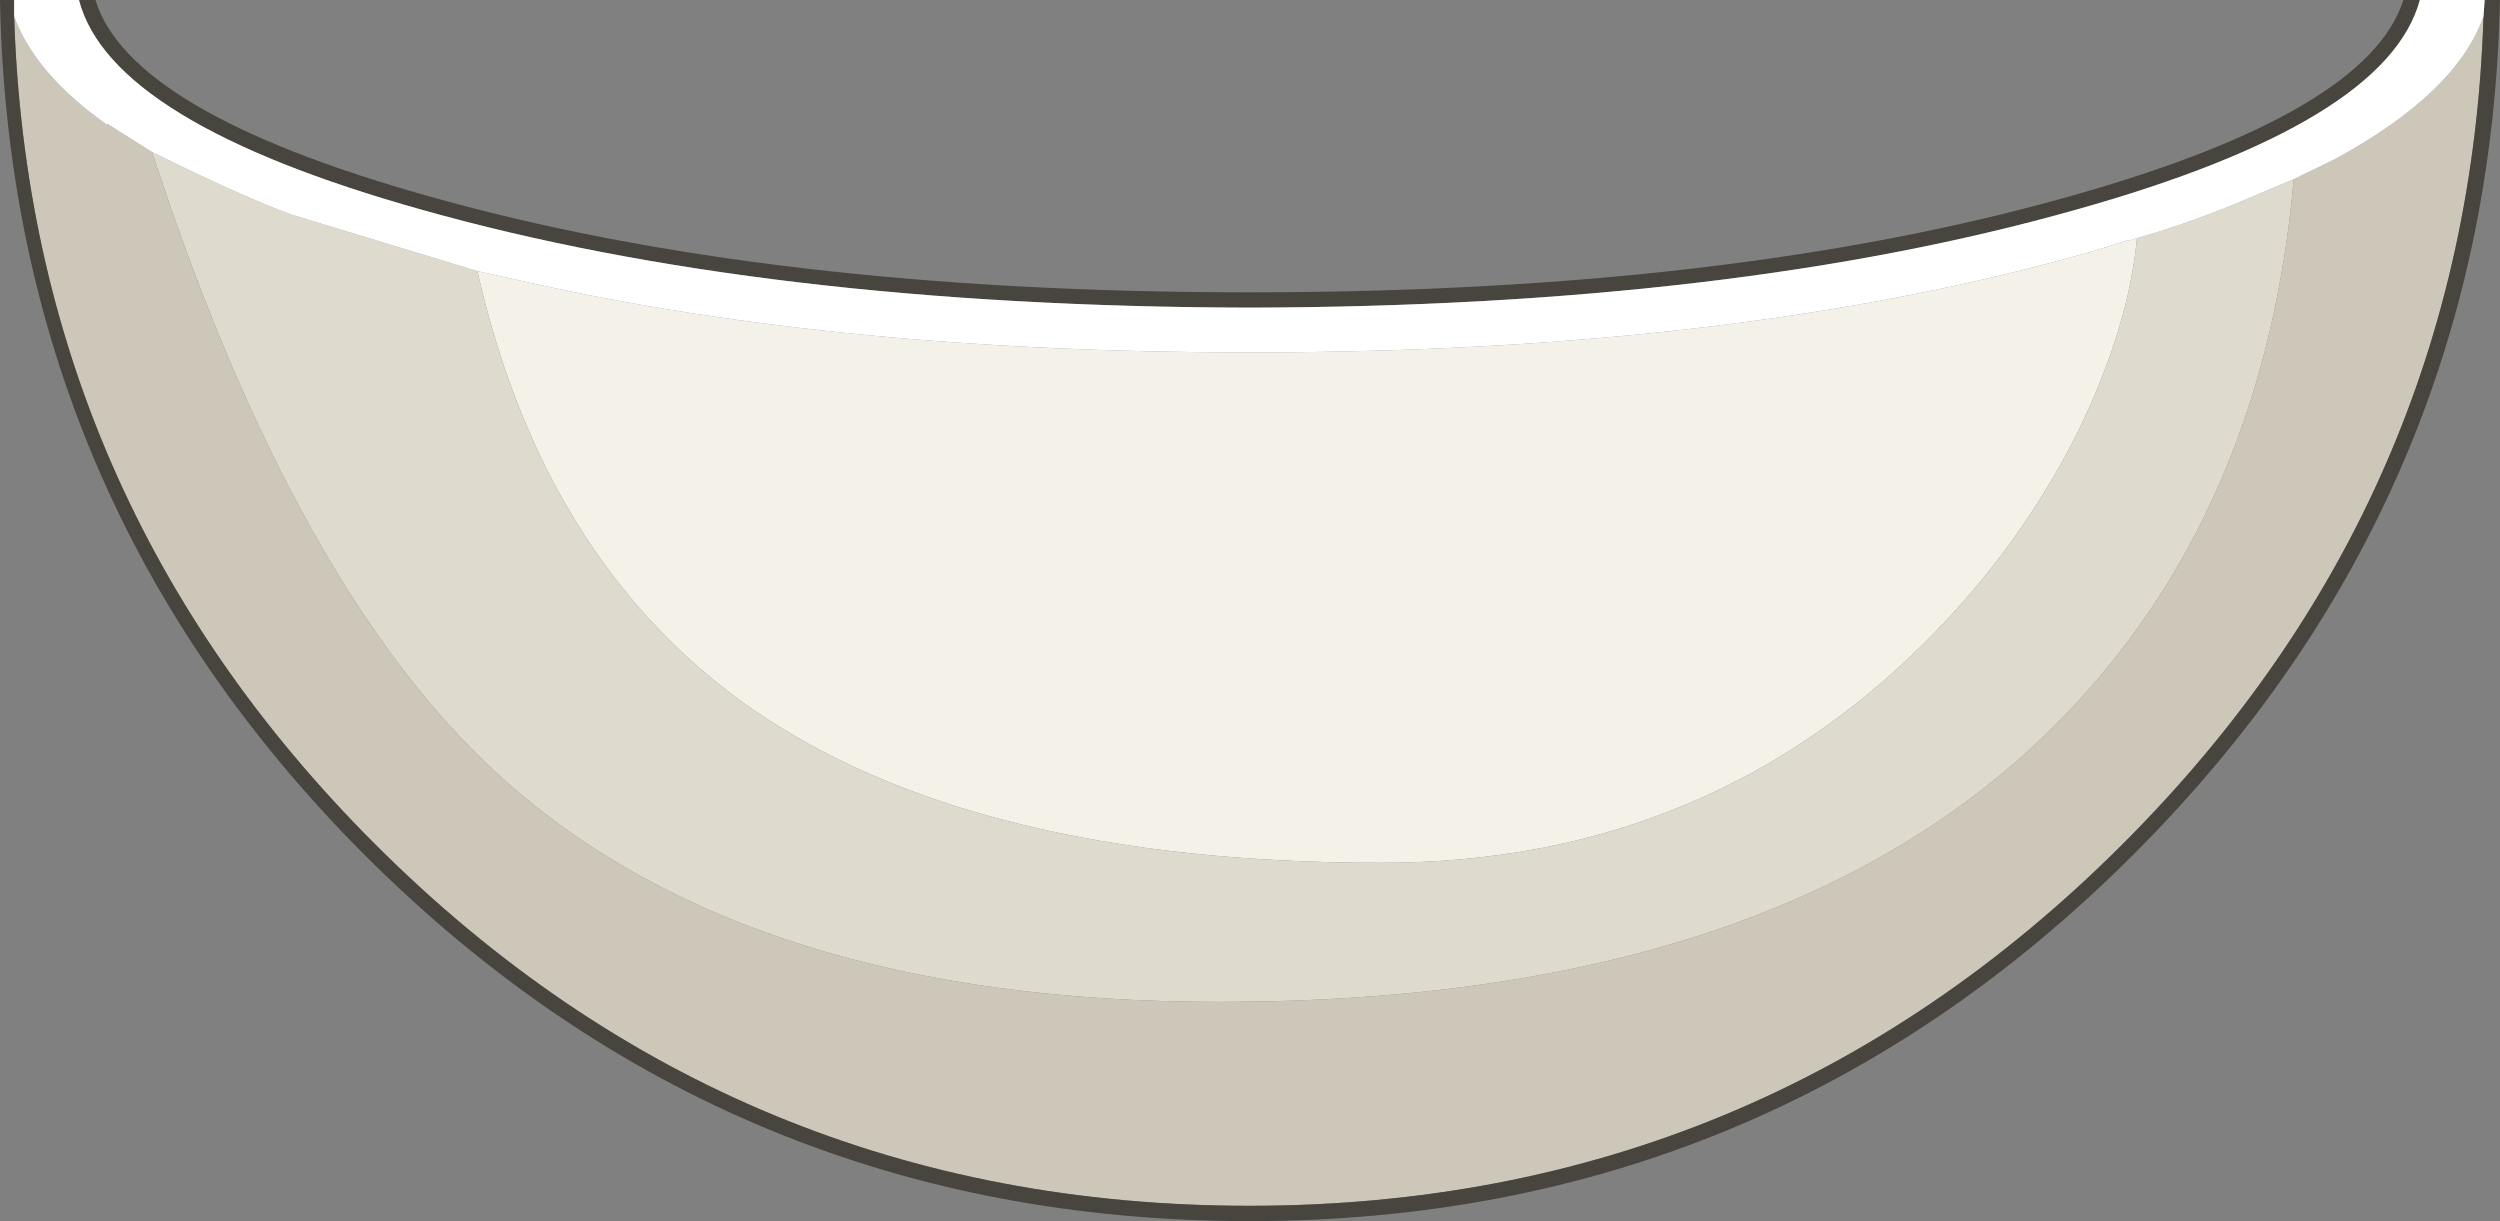 <?xml version="1.0" encoding="UTF-8" standalone="no"?>
<svg xmlns:ffdec="https://www.free-decompiler.com/flash" xmlns:xlink="http://www.w3.org/1999/xlink" ffdec:objectType="shape" height="51.8px" width="106.05px" xmlns="http://www.w3.org/2000/svg">
  <rect width="100%" height="100%" fill="#808080" stroke="none"/>
  <g transform="matrix(1.0, 0.0, 0.0, 1.0, 53.55, -15.0)">
    <path d="M-33.3 26.5 L-31.05 27.0 Q-17.8 29.95 -0.55 29.95 20.25 29.95 35.25 25.65 L36.7 25.2 36.8 25.2 37.1 25.1 Q36.75 28.85 34.65 33.2 32.3 37.95 28.5 41.85 19.0 51.6 5.05 51.6 -12.3 51.6 -21.75 45.0 -30.5 38.85 -33.3 26.5" fill="#f4f1e8" fill-rule="evenodd" stroke="none"/>
    <path d="M-47.1 21.45 Q-43.25 23.35 -41.2 24.1 L-33.3 26.5 Q-30.5 38.85 -21.75 45.0 -12.3 51.6 5.05 51.6 19.0 51.6 28.5 41.85 32.3 37.95 34.65 33.2 36.75 28.85 37.1 25.1 38.9 24.6 41.15 23.7 L43.75 22.6 Q42.55 36.15 34.55 44.8 22.85 57.5 -1.85 57.5 -21.7 57.5 -32.25 48.0 -41.0 40.15 -47.1 21.45" fill="#dedacd" fill-rule="evenodd" stroke="none"/>
    <path d="M-52.95 15.7 Q-52.05 18.15 -49.0 20.3 L-49.0 20.25 -47.1 21.45 Q-41.0 40.15 -32.25 48.0 -21.7 57.5 -1.85 57.5 22.85 57.5 34.55 44.8 42.55 36.15 43.75 22.6 L45.5 21.75 Q50.65 18.95 51.8 15.7 51.15 36.15 36.5 50.8 21.15 66.15 -0.55 66.15 -22.3 66.15 -37.65 50.8 -52.3 36.15 -52.95 15.7" fill="#ccc7b9" fill-rule="evenodd" stroke="none"/>
    <path d="M49.1 15.0 Q47.7 20.2 34.5 23.9 20.0 28.0 -0.55 28.05 -21.1 28.0 -35.65 23.9 -48.85 20.2 -50.2 15.0 L-49.5 15.0 Q-48.05 19.75 -35.45 23.3 -21.0 27.4 -0.55 27.4 19.9 27.4 34.35 23.3 46.9 19.75 48.4 15.0 L49.1 15.0 M-52.95 15.0 L-52.95 15.7 Q-52.3 36.15 -37.65 50.8 -22.3 66.15 -0.55 66.15 21.15 66.15 36.5 50.8 51.15 36.15 51.8 15.7 L51.85 15.0 52.5 15.0 Q52.05 36.15 36.95 51.25 21.4 66.8 -0.55 66.8 -22.55 66.8 -38.1 51.25 -53.15 36.15 -53.55 15.0 L-52.95 15.0" fill="#47453e" fill-rule="evenodd" stroke="none"/>
    <path d="M49.1 15.0 L51.85 15.0 51.8 15.7 Q50.65 18.95 45.5 21.75 L43.75 22.6 41.15 23.7 Q38.9 24.6 37.1 25.1 L36.8 25.2 36.7 25.2 35.25 25.65 Q20.25 29.95 -0.55 29.95 -17.8 29.95 -31.05 27.0 L-33.3 26.5 -41.2 24.1 Q-43.25 23.35 -47.1 21.45 L-49.0 20.25 -49.0 20.3 Q-52.05 18.15 -52.95 15.7 L-52.95 15.0 -50.2 15.0 Q-48.85 20.2 -35.65 23.9 -21.1 28.0 -0.55 28.05 20.0 28.0 34.5 23.9 47.7 20.2 49.1 15.0" fill="#ffffff" fill-rule="evenodd" stroke="none"/>
  </g>
</svg>
